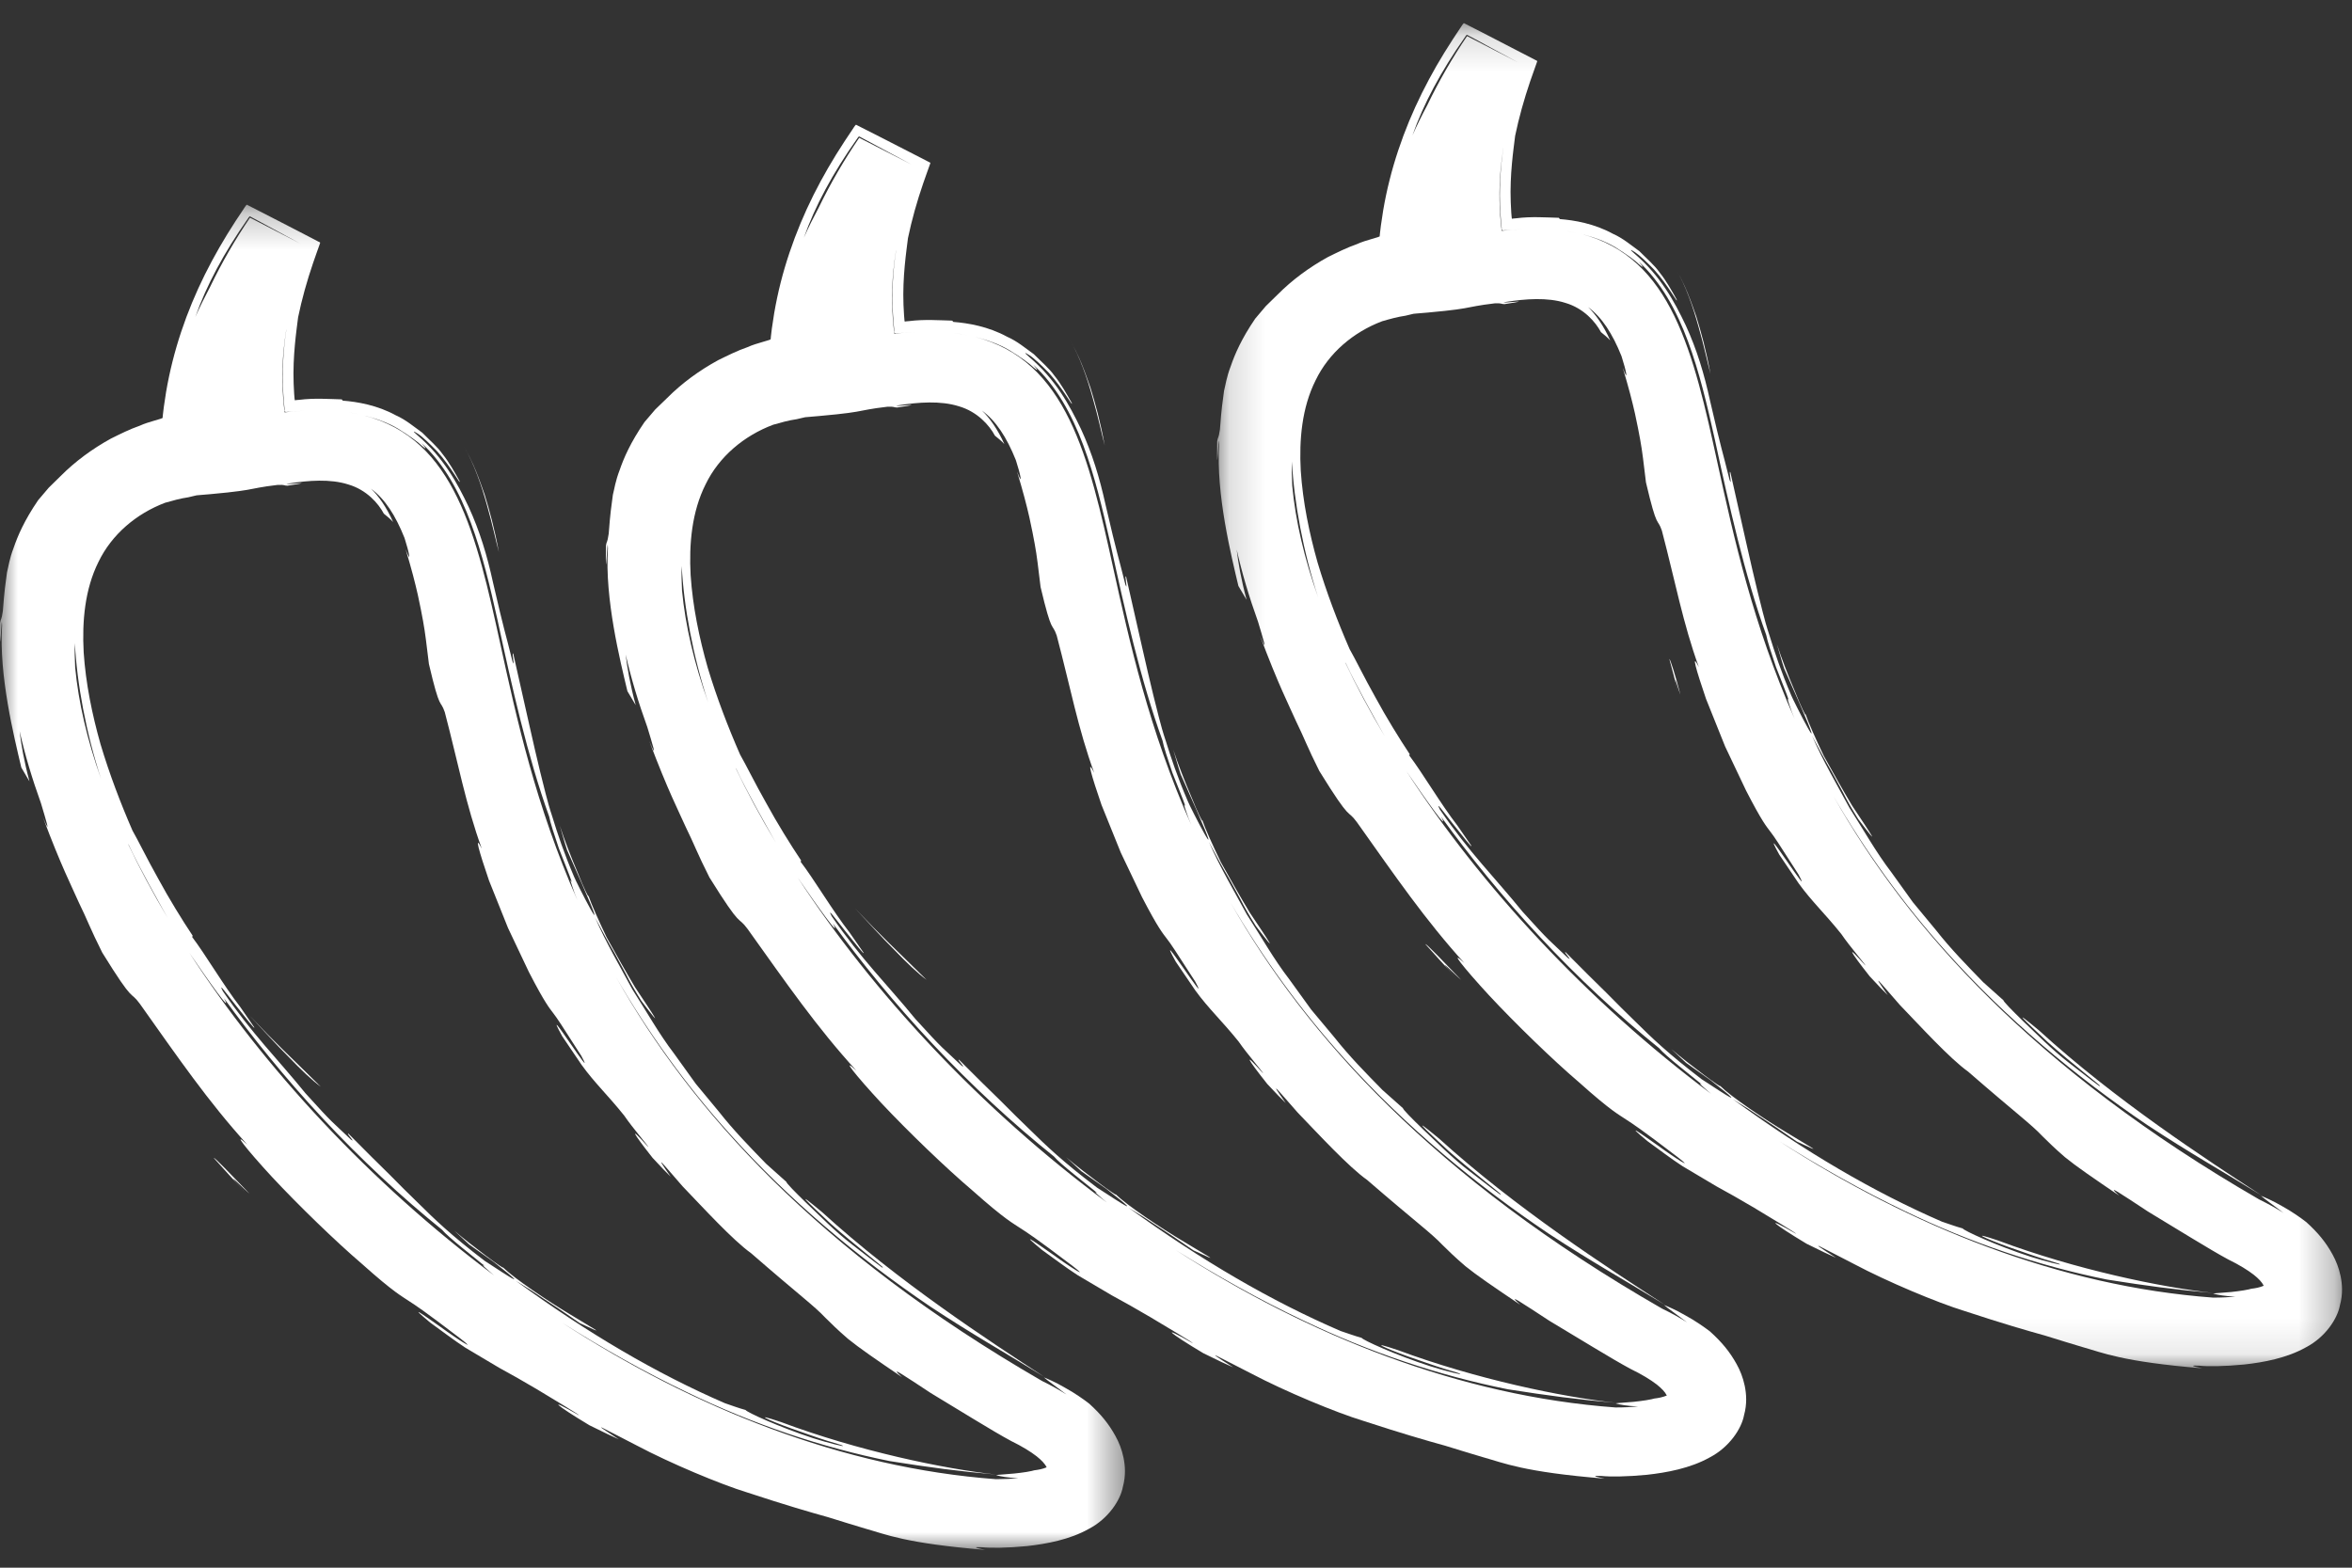 <?xml version="1.0" encoding="UTF-8"?>
<svg width="66px" height="44px" viewBox="0 0 66 44" version="1.1" xmlns="http://www.w3.org/2000/svg" xmlns:xlink="http://www.w3.org/1999/xlink">
    <rect x="0" y="0" width="66" height="44" fill="#333333" stroke="none"/>
    <!-- Generator: Sketch 52.5 (67469) - http://www.bohemiancoding.com/sketch -->
    <title>Group 33</title>
    <desc>Created with Sketch.</desc>
    <defs>
        <polygon id="path-1" points="0 0.245 31.568 0.245 31.568 38 0 38"></polygon>
        <polygon id="path-3" points="0.153 0.149 31.72 0.149 31.72 37.904 0.153 37.904"></polygon>
    </defs>
    <g id="2---Fast,-Healthy,-(Vegan)" stroke="none" stroke-width="1" fill="none" fill-rule="evenodd">
        <g id="Suncraft_MENU-Copy-2" transform="translate(-258, -5475)">
            <g id="Group-28-Copy" transform="translate(180, 5253)">
                <g id="Group-22" transform="translate(53, 222)">
                    <g id="Group-33" transform="translate(25, 0)">
                        <path d="M14.155,24.5 C14.018,23.964 13.86,23.472 13.845,23.501 C13.918,23.761 14.022,24.16 14.087,24.436 L14.022,24.16 C13.964,23.871 14.108,24.392 14.155,24.5" id="Fill-1" fill="#FFFFFF"></path>
                        <path d="M8.104,29.669 C8.448,30.027 8.762,30.326 9,30.5 C8.107,29.617 7.754,29.301 7,28.5 C7.376,28.901 7.75,29.318 8.104,29.669" id="Fill-3" fill="#FFFFFF"></path>
                        <path d="M7,33.5 C6.484,32.967 6.003,32.46 6,32.502 C6.242,32.771 6.612,33.181 6.871,33.457 L6.617,33.177 C6.364,32.88 6.872,33.399 7,33.5" id="Fill-5" fill="#FFFFFF"></path>
                        <path d="M14,15.5 C13.869,14.799 13.736,14.326 13.6,13.881 C13.445,13.446 13.304,13.017 13,12.5 C13.307,13.015 13.512,13.632 13.663,14.172 C13.819,14.714 13.917,15.193 14,15.5" id="Fill-7" fill="#FFFFFF"></path>
                        <g id="Group-11" transform="translate(0, 5.5)">
                            <mask id="mask-2" fill="white">
                                <use xlink:href="#path-1"></use>
                            </mask>
                            <g id="Clip-10"></g>
                            <path d="M6.946,0.651 C6.969,0.626 6.986,0.579 7.013,0.572 L7.112,0.626 L7.311,0.732 L7.677,0.931 C7.92,1.063 8.164,1.194 8.405,1.325 L8.451,1.349 L7.015,0.609 C6.602,1.218 6.225,1.867 5.896,2.551 C5.749,2.828 5.608,3.109 5.482,3.396 C5.79,2.515 6.289,1.586 6.946,0.651 M8.348,6.041 C8.43,6.036 8.506,6.032 8.585,6.027 C8.391,6.037 8.197,6.047 7.986,6.074 C7.919,5.514 7.903,4.934 7.958,4.34 C7.976,4.143 8.004,3.946 8.034,3.747 C8.034,3.751 8.033,3.758 8.034,3.762 C7.951,4.298 7.91,4.941 7.95,5.552 C7.959,5.707 7.971,5.852 7.987,5.995 C7.966,6.102 8.078,6.048 8.139,6.055 C8.21,6.05 8.279,6.046 8.348,6.041 M10.085,6.129 C9.935,6.096 9.776,6.072 9.614,6.053 C9.762,6.07 9.92,6.094 10.085,6.129 M11.168,6.531 C11.478,6.722 11.73,6.904 11.843,7.016 C11.964,7.119 11.984,7.117 11.831,6.937 C12.455,7.509 12.895,8.314 13.214,9.176 C13.536,10.042 13.754,10.974 13.964,11.913 C14.37,13.795 14.799,15.717 15.411,17.42 C15.439,17.581 15.558,17.942 15.684,18.315 C15.826,18.682 15.981,19.059 16.05,19.266 C15.963,19.101 16.033,19.307 16.127,19.576 C16.152,19.639 16.178,19.704 16.204,19.768 C15.034,17.116 14.493,14.65 14.042,12.586 C13.373,9.53 12.766,6.814 10.215,6.162 C10.551,6.245 10.892,6.365 11.168,6.531 M15.776,31.626 C16.896,32.331 18.075,33.003 19.31,33.591 C21.123,34.467 23.061,35.126 24.971,35.509 C26.108,35.689 26.878,35.792 27.959,35.886 C26.48,35.726 24.081,35.223 21.921,34.414 C21.079,34.13 21.536,34.351 22.202,34.591 C22.535,34.706 22.914,34.845 23.203,34.935 C23.493,35.02 23.686,35.079 23.638,35.074 C23.759,35.127 23.224,34.996 22.816,34.865 C21.868,34.556 20.945,34.132 20.922,34.074 C20.725,34.021 20.535,33.948 20.341,33.883 C18.433,33.056 16.502,31.927 14.469,30.444 C14.778,30.634 14.999,30.774 15.254,30.95 C15.515,31.118 15.813,31.318 16.271,31.636 C17.096,32.024 16.692,31.817 16.023,31.406 C15.348,31.003 14.419,30.373 14.111,30.068 C14.203,30.177 13.238,29.463 12.744,29.038 L13.165,29.429 L13.853,29.918 C15.252,31.009 13.681,29.929 13.6,29.888 C12.649,29.163 12.194,28.72 11.717,28.248 C11.475,28.015 11.23,27.771 10.928,27.464 C10.619,27.164 10.255,26.799 9.779,26.32 C9.698,26.29 10.005,26.598 9.847,26.484 C9.306,25.965 9.382,26.083 8.572,25.185 C7.79,24.22 7.072,23.52 6.253,22.319 C6.113,22.046 6.343,22.37 6.616,22.716 C6.89,23.062 7.187,23.444 7.129,23.325 L6.746,22.769 C6.282,22.172 5.761,21.283 5.393,20.8 L5.406,20.762 C5.114,20.324 4.746,19.728 4.44,19.162 C4.125,18.602 3.87,18.074 3.718,17.812 C3.38,17.036 3.073,16.228 2.822,15.391 C2.585,14.553 2.406,13.685 2.348,12.807 C2.301,11.935 2.381,11.037 2.764,10.27 C3.135,9.501 3.823,8.918 4.632,8.611 C4.847,8.55 5.062,8.489 5.285,8.457 C5.347,8.442 5.406,8.428 5.462,8.415 C5.492,8.408 5.519,8.402 5.519,8.402 L5.599,8.395 C5.711,8.386 5.814,8.377 5.909,8.369 C6.098,8.35 6.253,8.335 6.387,8.322 C6.651,8.293 6.814,8.27 6.941,8.248 C7.196,8.204 7.308,8.167 7.79,8.11 C8.015,8.101 7.948,8.129 8.064,8.132 C9.111,7.974 7.709,8.142 8.117,8.068 C8.65,7.985 9.269,7.935 9.775,8.098 C10.289,8.249 10.619,8.63 10.771,8.917 C10.858,8.99 10.954,9.062 11.031,9.151 C10.851,8.742 10.618,8.41 10.411,8.216 C10.802,8.505 11.095,8.959 11.348,9.591 C11.353,9.605 11.357,9.619 11.362,9.634 C11.466,9.954 11.566,10.401 11.382,9.915 C11.717,11.024 11.798,11.55 11.871,11.927 C11.94,12.306 11.962,12.548 12.036,13.137 C12.356,14.505 12.349,14.105 12.481,14.487 C12.86,15.93 13.074,17.095 13.519,18.317 C13.294,17.874 13.443,18.397 13.721,19.211 C13.882,19.613 14.071,20.084 14.256,20.546 C14.47,20.997 14.679,21.437 14.843,21.785 C15.3,22.67 15.421,22.796 15.53,22.943 C15.642,23.088 15.748,23.253 16.314,24.137 C16.812,25.061 15.11,22.375 15.777,23.585 L16.322,24.39 C16.685,24.894 17.057,25.236 17.517,25.812 C17.764,26.176 18.202,26.67 18.194,26.697 C17.621,26.052 17.749,26.284 18.313,26.998 C18.602,27.307 18.674,27.384 18.821,27.526 C18.308,26.796 18.6,27.161 19.154,27.796 C19.738,28.403 20.563,29.307 21.076,29.673 C22.448,30.867 22.837,31.141 23.162,31.486 C23.329,31.651 23.495,31.817 23.797,32.078 C24.106,32.329 24.57,32.65 25.313,33.153 C24.901,32.783 25.389,33.119 26.12,33.599 C26.873,34.051 27.852,34.665 28.373,34.944 C28.686,35.097 28.919,35.242 29.091,35.375 C29.225,35.483 29.321,35.579 29.37,35.683 C29.255,35.732 29.136,35.753 29.02,35.767 C29.001,35.772 28.977,35.778 28.952,35.785 C28.906,35.794 28.856,35.803 28.804,35.813 C28.697,35.831 28.575,35.845 28.459,35.857 C28.225,35.881 28.006,35.889 27.949,35.902 C28.071,35.938 28.28,35.976 28.57,35.988 C28.574,35.988 28.578,35.988 28.582,35.988 C28.4,36.005 28.192,36.015 27.949,36.016 C23.645,35.698 19.472,34.021 15.776,31.626 M3.593,18.184 C3.602,18.198 3.61,18.211 3.616,18.219 C3.915,18.861 4.366,19.654 4.701,20.256 C4.288,19.559 3.915,18.867 3.593,18.184 M2.109,13.232 C2.098,13.005 2.092,12.777 2.101,12.551 C2.158,13.679 2.417,15.084 2.836,16.36 C2.445,15.261 2.201,14.21 2.109,13.232 M5.314,21.243 C5.841,22.017 6.55,23.018 6.286,22.518 C7.055,23.582 8.003,24.76 9.058,25.89 C10.111,27.022 11.272,28.103 12.405,29.016 C12.572,29.223 13.337,29.811 13.605,30.035 C13.456,29.946 13.653,30.116 13.863,30.295 C10.359,27.675 7.396,24.451 5.314,21.243 M31.526,35.406 C31.477,35.173 31.397,34.978 31.303,34.808 C31.116,34.466 30.896,34.196 30.565,33.896 C30.426,33.788 30.154,33.594 29.884,33.448 C29.621,33.292 29.361,33.185 29.293,33.158 C29.415,33.265 29.642,33.42 29.929,33.64 C29.726,33.513 29.5,33.385 29.242,33.26 C22.922,29.608 19.395,25.655 17.295,21.939 C18.18,23.466 19.243,24.955 20.473,26.318 C22.144,28.186 24.101,29.815 26.109,31.174 C27.305,31.963 28.156,32.435 29.308,33.147 C27.755,32.133 25.191,30.461 23.068,28.52 C22.217,27.811 22.671,28.248 23.315,28.849 C23.971,29.434 24.87,30.12 24.761,30.064 C24.874,30.187 24.338,29.755 23.913,29.432 C23.419,29.055 22.986,28.601 22.638,28.275 C22.295,27.943 22.067,27.707 22.065,27.67 L21.498,27.163 C21.048,26.699 20.587,26.229 20.173,25.701 C19.959,25.443 19.743,25.182 19.524,24.918 C19.324,24.639 19.122,24.358 18.917,24.073 C18.49,23.516 18.141,22.886 17.743,22.266 C17.395,21.617 17.008,20.964 16.697,20.249 C16.906,20.645 17.057,20.931 17.252,21.262 C17.343,21.432 17.442,21.612 17.56,21.829 C17.669,22.049 17.81,22.295 17.994,22.587 C18.671,23.487 18.36,23.02 17.821,22.21 C17.572,21.793 17.282,21.278 17.024,20.81 C16.795,20.327 16.598,19.889 16.512,19.637 C16.527,19.724 16.384,19.428 16.218,19.009 C16.041,18.595 15.833,18.06 15.709,17.675 C15.777,17.902 15.837,18.133 15.913,18.358 L16.334,19.315 C17.214,21.327 16.149,19.219 16.112,19.114 C15.82,18.432 15.643,17.893 15.501,17.429 C15.346,16.969 15.265,16.57 15.159,16.168 C14.962,15.357 14.776,14.496 14.403,12.849 C14.346,12.762 14.464,13.292 14.381,13.065 C14.157,12.156 14.177,12.331 13.835,10.852 C13.669,10.088 13.463,9.406 13.15,8.725 C12.831,8.054 12.443,7.339 11.713,6.715 C11.562,6.583 11.594,6.59 11.726,6.674 C11.856,6.758 12.06,6.953 12.263,7.163 C12.658,7.599 12.95,8.165 12.895,8 C12.751,7.741 12.607,7.479 12.416,7.241 C12.27,7.034 12.052,6.851 11.85,6.645 C11.614,6.475 11.383,6.278 11.11,6.158 C10.588,5.871 10.024,5.776 9.619,5.745 L9.589,5.709 C9.235,5.7 8.82,5.668 8.398,5.722 L8.319,5.728 L8.309,5.73 L8.29,5.733 C8.271,5.741 8.27,5.727 8.27,5.713 L8.266,5.693 L8.255,5.562 C8.251,5.463 8.245,5.365 8.24,5.267 C8.211,4.488 8.32,3.775 8.365,3.407 C8.47,2.897 8.613,2.387 8.786,1.88 L8.891,1.579 L8.953,1.406 L8.983,1.32 C8.989,1.293 8.937,1.288 8.917,1.272 L8.362,0.983 C8.115,0.856 7.867,0.728 7.619,0.6 L7.092,0.33 L6.926,0.245 C6.885,0.277 6.855,0.343 6.82,0.39 L6.613,0.701 C6.441,0.966 6.303,1.191 6.157,1.445 C5.871,1.942 5.612,2.459 5.39,2.994 C5.168,3.529 4.983,4.081 4.841,4.646 C4.77,4.928 4.71,5.213 4.661,5.499 L4.596,5.93 L4.57,6.147 L4.563,6.224 C4.587,6.249 4.167,6.333 3.923,6.448 C3.642,6.545 3.377,6.679 3.112,6.81 C2.592,7.096 2.111,7.449 1.695,7.867 L1.368,8.188 L1.07,8.539 C0.681,9.108 0.494,9.549 0.384,9.872 C0.261,10.192 0.238,10.406 0.196,10.566 C0.153,10.893 0.126,11.04 0.08,11.651 C0.037,11.939 0.029,11.826 0.003,11.98 C-0.016,13.353 0.052,11.525 0.058,12.061 C-0.033,13.461 0.396,15.188 0.598,16.042 L0.827,16.431 C0.676,15.873 0.588,15.365 0.55,15.019 C0.698,15.677 0.901,16.354 1.15,17.046 C1.269,17.45 1.463,18.059 1.203,17.435 C1.715,18.807 2.023,19.4 2.218,19.843 C2.433,20.277 2.533,20.568 2.869,21.236 C3.799,22.741 3.626,22.267 3.925,22.674 C5.006,24.198 5.844,25.419 6.938,26.624 C6.485,26.203 6.902,26.741 7.632,27.532 C8.365,28.319 9.422,29.345 10.154,29.971 C11.081,30.8 11.285,30.884 11.472,31.014 C11.664,31.138 11.872,31.269 12.916,32.066 C13.432,32.466 12.867,32.112 12.371,31.749 C11.87,31.394 11.409,31.069 12.074,31.622 C12.403,31.858 12.722,32.106 13.061,32.327 C13.381,32.517 13.695,32.703 14.01,32.891 C14.334,33.068 14.67,33.256 15.068,33.493 C15.536,33.779 16.247,34.198 16.254,34.228 C15.32,33.687 15.564,33.917 16.541,34.503 C17.016,34.736 17.135,34.795 17.367,34.898 C16.43,34.295 16.932,34.595 17.873,35.073 C18.806,35.568 20.221,36.161 20.969,36.389 C22.052,36.746 22.742,36.945 23.231,37.081 C23.716,37.23 23.999,37.321 24.282,37.403 C24.847,37.56 25.393,37.817 27.65,38 C27.307,37.933 27.323,37.915 27.56,37.926 C27.794,37.952 28.271,37.947 28.818,37.894 C29.366,37.833 30.017,37.713 30.553,37.411 C31.102,37.126 31.441,36.604 31.509,36.232 C31.594,35.918 31.575,35.639 31.526,35.406" id="Fill-9" fill="#FFFFFF" mask="url(#mask-2)"></path>
                        </g>
                        <path d="M31.155,21.5 C31.018,20.964 30.86,20.472 30.845,20.501 C30.917,20.761 31.022,21.16 31.088,21.436 L31.022,21.16 C30.964,20.871 31.108,21.392 31.155,21.5" id="Fill-12" fill="#FFFFFF"></path>
                        <path d="M25.104,26.669 C25.448,27.027 25.762,27.326 26,27.5 C25.107,26.617 24.754,26.301 24,25.5 C24.376,25.901 24.75,26.318 25.104,26.669" id="Fill-14" fill="#FFFFFF"></path>
                        <path d="M25,30.5 C24.484,29.967 24.003,29.46 24,29.502 C24.241,29.771 24.612,30.181 24.871,30.457 L24.617,30.177 C24.363,29.88 24.872,30.399 25,30.5" id="Fill-16" fill="#FFFFFF"></path>
                        <path d="M31,12.5 C30.869,11.799 30.736,11.326 30.6,10.881 C30.445,10.446 30.304,10.017 30,9.5 C30.308,10.015 30.512,10.632 30.663,11.172 C30.819,11.714 30.917,12.193 31,12.5" id="Fill-18" fill="#FFFFFF"></path>
                        <path d="M24.041,3.909 C24.064,3.883 24.081,3.836 24.109,3.829 L24.21,3.883 L24.411,3.99 L24.782,4.19 C25.029,4.323 25.276,4.455 25.52,4.586 L25.566,4.611 L24.111,3.867 C23.693,4.479 23.311,5.132 22.977,5.821 C22.828,6.1 22.685,6.382 22.558,6.672 C22.869,5.784 23.375,4.85 24.041,3.909 M25.462,9.334 C25.546,9.329 25.623,9.324 25.702,9.32 C25.506,9.33 25.309,9.34 25.096,9.366 C25.027,8.803 25.012,8.219 25.067,7.622 C25.085,7.424 25.113,7.225 25.144,7.025 C25.144,7.029 25.143,7.036 25.144,7.039 C25.059,7.58 25.018,8.226 25.059,8.841 C25.068,8.997 25.081,9.143 25.096,9.288 C25.075,9.395 25.189,9.341 25.25,9.347 C25.323,9.343 25.393,9.338 25.462,9.334 M27.223,9.422 C27.071,9.389 26.91,9.365 26.745,9.345 C26.895,9.362 27.056,9.386 27.223,9.422 M28.321,9.827 C28.636,10.019 28.891,10.202 29.005,10.315 C29.129,10.419 29.148,10.416 28.994,10.236 C29.625,10.811 30.073,11.621 30.396,12.489 C30.722,13.36 30.942,14.298 31.156,15.244 C31.567,17.138 32.002,19.073 32.622,20.787 C32.65,20.948 32.771,21.312 32.898,21.687 C33.043,22.057 33.2,22.436 33.27,22.644 C33.182,22.478 33.252,22.685 33.349,22.957 C33.373,23.02 33.399,23.085 33.426,23.15 C32.24,20.481 31.692,17.998 31.234,15.921 C30.556,12.845 29.941,10.111 27.355,9.455 C27.695,9.538 28.041,9.66 28.321,9.827 M32.992,35.085 C34.127,35.794 35.323,36.471 36.574,37.062 C38.412,37.944 40.377,38.608 42.313,38.993 C43.465,39.174 44.246,39.278 45.342,39.372 C43.843,39.212 41.411,38.706 39.222,37.892 C38.368,37.605 38.832,37.827 39.506,38.069 C39.844,38.185 40.228,38.324 40.521,38.415 C40.815,38.501 41.011,38.56 40.962,38.555 C41.085,38.609 40.542,38.477 40.128,38.344 C39.168,38.034 38.232,37.607 38.209,37.549 C38.009,37.495 37.816,37.421 37.619,37.357 C35.685,36.524 33.729,35.387 31.667,33.895 C31.98,34.086 32.204,34.227 32.463,34.404 C32.727,34.573 33.03,34.775 33.493,35.095 C34.331,35.486 33.92,35.278 33.242,34.863 C32.558,34.458 31.616,33.823 31.304,33.517 C31.398,33.626 30.42,32.907 29.918,32.48 L30.345,32.874 L31.043,33.365 C32.461,34.464 30.869,33.376 30.787,33.335 C29.822,32.606 29.361,32.16 28.877,31.685 C28.632,31.45 28.384,31.205 28.078,30.896 C27.764,30.594 27.396,30.227 26.913,29.745 C26.831,29.714 27.142,30.024 26.982,29.909 C26.433,29.387 26.511,29.506 25.689,28.602 C24.897,27.631 24.169,26.926 23.339,25.717 C23.197,25.442 23.43,25.769 23.707,26.117 C23.984,26.465 24.285,26.849 24.227,26.73 L23.838,26.17 C23.368,25.569 22.841,24.674 22.467,24.188 L22.48,24.151 C22.184,23.709 21.811,23.109 21.501,22.54 C21.181,21.976 20.923,21.445 20.769,21.181 C20.427,20.4 20.115,19.586 19.861,18.745 C19.62,17.9 19.439,17.028 19.38,16.144 C19.332,15.266 19.413,14.362 19.802,13.59 C20.178,12.816 20.876,12.229 21.696,11.921 C21.914,11.859 22.132,11.797 22.358,11.765 C22.42,11.75 22.48,11.736 22.537,11.723 C22.567,11.716 22.595,11.71 22.595,11.71 L22.676,11.703 C22.789,11.693 22.893,11.684 22.99,11.676 C23.182,11.657 23.339,11.642 23.475,11.629 C23.742,11.601 23.907,11.577 24.036,11.555 C24.295,11.511 24.408,11.473 24.897,11.416 C25.125,11.407 25.057,11.435 25.174,11.438 C26.236,11.279 24.815,11.448 25.228,11.373 C25.768,11.29 26.395,11.24 26.91,11.404 C27.43,11.556 27.765,11.94 27.919,12.228 C28.007,12.302 28.104,12.374 28.183,12.464 C28,12.052 27.763,11.718 27.554,11.523 C27.95,11.814 28.247,12.27 28.503,12.907 C28.508,12.921 28.512,12.935 28.517,12.95 C28.623,13.272 28.724,13.722 28.538,13.232 C28.878,14.349 28.96,14.878 29.034,15.258 C29.104,15.639 29.126,15.882 29.2,16.476 C29.526,17.853 29.518,17.45 29.652,17.835 C30.036,19.286 30.253,20.459 30.704,21.69 C30.476,21.243 30.627,21.77 30.909,22.589 C31.072,22.994 31.263,23.468 31.452,23.933 C31.668,24.386 31.88,24.829 32.047,25.18 C32.509,26.07 32.632,26.197 32.742,26.345 C32.857,26.491 32.964,26.657 33.538,27.547 C34.043,28.477 32.317,25.773 32.993,26.991 L33.545,27.802 C33.913,28.309 34.291,28.653 34.757,29.233 C35.008,29.599 35.451,30.096 35.443,30.124 C34.863,29.475 34.993,29.708 35.564,30.427 C35.857,30.738 35.93,30.815 36.079,30.958 C35.559,30.223 35.854,30.591 36.417,31.229 C37.008,31.841 37.844,32.751 38.364,33.118 C39.755,34.321 40.149,34.596 40.479,34.943 C40.649,35.11 40.817,35.277 41.123,35.539 C41.436,35.793 41.907,36.115 42.66,36.621 C42.242,36.249 42.737,36.588 43.478,37.071 C44.241,37.525 45.234,38.143 45.761,38.424 C46.079,38.578 46.315,38.724 46.49,38.858 C46.625,38.967 46.722,39.064 46.773,39.168 C46.655,39.217 46.535,39.239 46.418,39.253 C46.398,39.258 46.374,39.263 46.348,39.271 C46.302,39.279 46.252,39.289 46.198,39.299 C46.09,39.317 45.967,39.331 45.849,39.344 C45.611,39.368 45.39,39.375 45.332,39.389 C45.456,39.425 45.668,39.463 45.961,39.475 C45.965,39.475 45.97,39.475 45.974,39.475 C45.789,39.492 45.579,39.503 45.332,39.503 C40.969,39.183 36.739,37.495 32.992,35.085 M20.642,21.555 C20.651,21.569 20.659,21.583 20.665,21.59 C20.969,22.237 21.425,23.035 21.766,23.641 C21.347,22.939 20.969,22.242 20.642,21.555 M19.138,16.571 C19.127,16.342 19.12,16.114 19.13,15.886 C19.187,17.021 19.45,18.435 19.874,19.72 C19.479,18.613 19.231,17.556 19.138,16.571 M22.387,24.634 C22.921,25.414 23.64,26.421 23.372,25.917 C24.151,26.988 25.112,28.174 26.182,29.311 C27.25,30.45 28.426,31.539 29.575,32.458 C29.744,32.666 30.519,33.258 30.792,33.484 C30.641,33.394 30.839,33.565 31.054,33.745 C27.501,31.108 24.497,27.863 22.387,24.634 M48.958,38.89 C48.908,38.654 48.827,38.458 48.732,38.287 C48.542,37.943 48.32,37.672 47.984,37.369 C47.843,37.261 47.567,37.065 47.294,36.919 C47.026,36.761 46.763,36.654 46.694,36.626 C46.818,36.735 47.048,36.89 47.339,37.112 C47.133,36.984 46.904,36.855 46.642,36.73 C40.236,33.054 36.66,29.075 34.531,25.335 C35.429,26.872 36.507,28.37 37.753,29.742 C39.447,31.622 41.431,33.262 43.466,34.63 C44.679,35.424 45.541,35.899 46.71,36.616 C45.135,35.595 42.536,33.913 40.384,31.958 C39.521,31.244 39.981,31.685 40.634,32.289 C41.3,32.879 42.211,33.569 42.1,33.513 C42.215,33.636 41.672,33.202 41.241,32.876 C40.741,32.497 40.3,32.04 39.948,31.712 C39.601,31.377 39.369,31.14 39.368,31.103 L38.793,30.592 C38.336,30.126 37.869,29.653 37.449,29.121 C37.232,28.861 37.013,28.599 36.791,28.333 C36.589,28.053 36.384,27.769 36.177,27.483 C35.743,26.922 35.39,26.288 34.986,25.664 C34.633,25.01 34.241,24.353 33.925,23.633 C34.138,24.032 34.29,24.32 34.488,24.654 C34.581,24.824 34.681,25.005 34.801,25.224 C34.912,25.445 35.054,25.693 35.24,25.987 C35.926,26.893 35.612,26.423 35.066,25.607 C34.812,25.187 34.519,24.67 34.258,24.198 C34.025,23.712 33.825,23.272 33.738,23.018 C33.754,23.105 33.609,22.808 33.44,22.386 C33.261,21.969 33.049,21.431 32.924,21.043 C32.993,21.272 33.054,21.504 33.131,21.731 L33.558,22.694 C34.449,24.719 33.37,22.597 33.333,22.491 C33.037,21.805 32.858,21.262 32.713,20.795 C32.556,20.332 32.474,19.931 32.367,19.526 C32.167,18.71 31.979,17.843 31.6,16.186 C31.542,16.098 31.662,16.631 31.578,16.403 C31.351,15.489 31.371,15.664 31.025,14.175 C30.856,13.407 30.648,12.721 30.33,12.034 C30.007,11.359 29.614,10.64 28.873,10.012 C28.72,9.879 28.752,9.886 28.887,9.971 C29.019,10.055 29.225,10.251 29.431,10.463 C29.831,10.902 30.127,11.471 30.073,11.306 C29.925,11.045 29.78,10.781 29.586,10.542 C29.438,10.333 29.217,10.149 29.012,9.942 C28.773,9.77 28.539,9.572 28.262,9.452 C27.734,9.163 27.161,9.066 26.751,9.035 L26.72,8.999 C26.362,8.99 25.94,8.958 25.514,9.012 L25.432,9.019 L25.422,9.021 L25.403,9.023 C25.385,9.031 25.383,9.018 25.383,9.003 L25.38,8.983 L25.369,8.851 C25.364,8.752 25.358,8.653 25.353,8.555 C25.323,7.771 25.434,7.052 25.479,6.682 C25.586,6.169 25.731,5.655 25.906,5.146 L26.013,4.842 L26.075,4.669 L26.106,4.582 C26.113,4.555 26.06,4.55 26.04,4.533 L25.476,4.243 C25.226,4.115 24.975,3.986 24.723,3.857 L24.189,3.586 L24.02,3.5 C23.98,3.532 23.949,3.598 23.913,3.646 L23.704,3.959 C23.529,4.226 23.39,4.452 23.241,4.708 C22.951,5.208 22.689,5.728 22.464,6.267 C22.24,6.806 22.051,7.361 21.907,7.929 C21.835,8.213 21.775,8.5 21.725,8.788 L21.659,9.222 L21.633,9.44 L21.626,9.517 C21.65,9.543 21.224,9.628 20.977,9.743 C20.692,9.841 20.424,9.976 20.154,10.108 C19.628,10.395 19.139,10.75 18.719,11.172 L18.386,11.494 L18.085,11.847 C17.69,12.421 17.501,12.865 17.39,13.189 C17.265,13.512 17.241,13.726 17.198,13.888 C17.155,14.217 17.127,14.365 17.081,14.98 C17.038,15.27 17.029,15.156 17.004,15.311 C16.984,16.693 17.052,14.853 17.059,15.393 C16.966,16.802 17.401,18.541 17.606,19.399 L17.839,19.791 C17.685,19.229 17.596,18.718 17.557,18.37 C17.708,19.032 17.913,19.714 18.165,20.41 C18.287,20.816 18.483,21.43 18.22,20.801 C18.739,22.182 19.05,22.779 19.249,23.225 C19.466,23.662 19.568,23.955 19.908,24.627 C20.851,26.142 20.676,25.664 20.979,26.074 C22.075,27.609 22.924,28.838 24.033,30.051 C23.574,29.627 23.997,30.168 24.736,30.964 C25.48,31.757 26.551,32.789 27.294,33.419 C28.232,34.254 28.44,34.338 28.629,34.469 C28.824,34.594 29.035,34.726 30.093,35.527 C30.616,35.931 30.043,35.574 29.541,35.208 C29.033,34.851 28.565,34.524 29.239,35.081 C29.573,35.318 29.896,35.568 30.24,35.79 C30.564,35.981 30.882,36.169 31.202,36.358 C31.53,36.536 31.871,36.726 32.274,36.964 C32.749,37.251 33.469,37.673 33.476,37.703 C32.53,37.159 32.778,37.391 33.767,37.98 C34.249,38.216 34.369,38.274 34.605,38.377 C33.655,37.771 34.164,38.073 35.118,38.554 C36.063,39.053 37.498,39.649 38.256,39.879 C39.354,40.238 40.053,40.439 40.549,40.575 C41.041,40.725 41.327,40.817 41.615,40.899 C42.188,41.057 42.741,41.316 45.028,41.5 C44.681,41.433 44.697,41.414 44.938,41.425 C45.175,41.451 45.658,41.447 46.212,41.393 C46.768,41.332 47.428,41.211 47.972,40.908 C48.528,40.62 48.871,40.095 48.94,39.72 C49.027,39.405 49.007,39.124 48.958,38.89" id="Fill-20" fill="#FFFFFF"></path>
                        <path d="M47.155,19.5 C47.018,18.964 46.86,18.471 46.845,18.501 C46.917,18.761 47.022,19.16 47.088,19.436 L47.022,19.16 C46.964,18.871 47.108,19.392 47.155,19.5" id="Fill-22" fill="#FFFFFF"></path>
                        <path d="M41.104,24.669 C41.448,25.026 41.762,25.325 42,25.5 C41.107,24.617 40.754,24.301 40,23.5 C40.376,23.901 40.75,24.318 41.104,24.669" id="Fill-24" fill="#FFFFFF"></path>
                        <path d="M41,27.5 C40.484,26.967 40.003,26.46 40,26.502 C40.241,26.771 40.612,27.181 40.871,27.457 L40.617,27.177 C40.363,26.88 40.872,27.399 41,27.5" id="Fill-26" fill="#FFFFFF"></path>
                        <path d="M48,10.5 C47.869,9.799 47.736,9.326 47.6,8.881 C47.445,8.446 47.304,8.017 47,7.5 C47.308,8.015 47.512,8.632 47.663,9.172 C47.819,9.714 47.917,10.193 48,10.5" id="Fill-28" fill="#FFFFFF"></path>
                        <g id="Group-32" transform="translate(34, 0.5)">
                            <mask id="mask-4" fill="white">
                                <use xlink:href="#path-3"></use>
                            </mask>
                            <g id="Clip-31"></g>
                            <path d="M7.099,0.556 C7.121,0.53 7.138,0.484 7.165,0.476 L7.265,0.53 L7.463,0.636 L7.829,0.835 C8.074,0.967 8.317,1.098 8.558,1.229 L8.603,1.253 L7.168,0.513 C6.755,1.122 6.378,1.771 6.049,2.456 C5.902,2.732 5.761,3.013 5.635,3.301 C5.942,2.419 6.442,1.491 7.099,0.556 M8.501,5.945 C8.583,5.94 8.659,5.936 8.737,5.932 C8.543,5.942 8.349,5.952 8.139,5.978 C8.071,5.418 8.056,4.838 8.111,4.245 C8.128,4.048 8.156,3.85 8.187,3.651 C8.187,3.655 8.186,3.662 8.186,3.666 C8.103,4.203 8.063,4.845 8.102,5.456 C8.112,5.611 8.124,5.756 8.139,5.899 C8.118,6.006 8.231,5.952 8.292,5.959 C8.363,5.954 8.432,5.95 8.501,5.945 M10.237,6.033 C10.088,6 9.929,5.976 9.766,5.957 C9.914,5.974 10.073,5.998 10.237,6.033 M11.321,6.435 C11.631,6.626 11.883,6.808 11.996,6.921 C12.117,7.024 12.137,7.021 11.984,6.841 C12.607,7.413 13.049,8.218 13.367,9.08 C13.689,9.946 13.907,10.878 14.117,11.818 C14.523,13.699 14.952,15.622 15.563,17.324 C15.592,17.485 15.711,17.846 15.836,18.219 C15.979,18.586 16.134,18.963 16.202,19.17 C16.116,19.005 16.186,19.211 16.281,19.48 C16.304,19.543 16.33,19.608 16.357,19.672 C15.187,17.02 14.646,14.554 14.194,12.49 C13.526,9.434 12.919,6.718 10.368,6.066 C10.703,6.149 11.045,6.27 11.321,6.435 M15.929,31.531 C17.049,32.235 18.228,32.907 19.462,33.495 C21.276,34.371 23.214,35.031 25.124,35.413 C26.261,35.593 27.031,35.697 28.112,35.79 C26.633,35.63 24.234,35.128 22.074,34.319 C21.232,34.034 21.69,34.255 22.354,34.495 C22.688,34.61 23.067,34.749 23.356,34.839 C23.646,34.924 23.839,34.984 23.791,34.978 C23.913,35.031 23.376,34.9 22.969,34.769 C22.021,34.46 21.098,34.036 21.075,33.978 C20.878,33.925 20.688,33.852 20.493,33.788 C18.586,32.96 16.655,31.831 14.622,30.348 C14.931,30.538 15.151,30.678 15.407,30.854 C15.668,31.022 15.966,31.222 16.423,31.54 C17.249,31.929 16.844,31.722 16.175,31.31 C15.5,30.908 14.571,30.277 14.264,29.973 C14.356,30.081 13.391,29.367 12.896,28.942 L13.317,29.333 L14.006,29.822 C15.405,30.913 13.834,29.833 13.753,29.792 C12.802,29.067 12.346,28.624 11.869,28.152 C11.627,27.919 11.383,27.675 11.081,27.368 C10.772,27.068 10.408,26.704 9.932,26.225 C9.85,26.194 10.157,26.502 9.999,26.388 C9.459,25.869 9.535,25.987 8.725,25.089 C7.943,24.125 7.225,23.424 6.406,22.223 C6.266,21.95 6.496,22.274 6.769,22.62 C7.043,22.966 7.339,23.348 7.282,23.229 L6.898,22.673 C6.435,22.076 5.914,21.187 5.546,20.704 L5.558,20.667 C5.267,20.228 4.898,19.632 4.593,19.067 C4.277,18.506 4.023,17.979 3.871,17.717 C3.533,16.94 3.226,16.132 2.975,15.295 C2.738,14.457 2.559,13.59 2.501,12.711 C2.453,11.84 2.533,10.941 2.917,10.175 C3.288,9.405 3.976,8.822 4.785,8.516 C5,8.454 5.215,8.393 5.439,8.361 C5.5,8.346 5.559,8.332 5.615,8.319 C5.645,8.312 5.672,8.306 5.672,8.306 L5.752,8.299 C5.864,8.29 5.967,8.281 6.062,8.273 C6.251,8.254 6.406,8.239 6.54,8.226 C6.804,8.198 6.967,8.174 7.094,8.152 C7.349,8.108 7.461,8.071 7.943,8.014 C8.168,8.005 8.101,8.034 8.217,8.036 C9.264,7.878 7.862,8.046 8.269,7.972 C8.803,7.889 9.421,7.839 9.929,8.002 C10.442,8.153 10.773,8.535 10.924,8.821 C11.011,8.894 11.107,8.966 11.184,9.055 C11.004,8.646 10.77,8.314 10.565,8.12 C10.955,8.409 11.247,8.863 11.501,9.495 C11.505,9.509 11.509,9.524 11.514,9.538 C11.619,9.858 11.718,10.305 11.535,9.819 C11.87,10.929 11.951,11.454 12.024,11.831 C12.093,12.21 12.115,12.452 12.188,13.041 C12.509,14.409 12.502,14.009 12.634,14.392 C13.013,15.834 13.227,16.999 13.671,18.221 C13.446,17.778 13.595,18.301 13.873,19.115 C14.035,19.518 14.223,19.988 14.409,20.451 C14.623,20.901 14.831,21.341 14.997,21.689 C15.452,22.574 15.573,22.7 15.682,22.847 C15.795,22.992 15.901,23.157 16.467,24.041 C16.965,24.965 15.263,22.279 15.93,23.489 L16.474,24.295 C16.837,24.798 17.21,25.14 17.67,25.716 C17.917,26.08 18.354,26.574 18.347,26.601 C17.775,25.956 17.902,26.188 18.466,26.902 C18.755,27.212 18.827,27.289 18.974,27.43 C18.461,26.7 18.752,27.066 19.307,27.7 C19.891,28.307 20.715,29.211 21.228,29.577 C22.601,30.771 22.989,31.045 23.314,31.39 C23.482,31.555 23.647,31.721 23.95,31.982 C24.258,32.233 24.723,32.554 25.466,33.057 C25.054,32.687 25.542,33.023 26.273,33.503 C27.026,33.955 28.005,34.569 28.525,34.848 C28.838,35.001 29.072,35.146 29.244,35.279 C29.378,35.387 29.473,35.483 29.523,35.587 C29.407,35.636 29.289,35.658 29.173,35.671 C29.153,35.676 29.13,35.682 29.104,35.689 C29.059,35.698 29.009,35.707 28.956,35.717 C28.85,35.735 28.728,35.749 28.612,35.762 C28.378,35.786 28.159,35.793 28.101,35.806 C28.224,35.842 28.433,35.88 28.722,35.892 L28.735,35.892 C28.553,35.909 28.345,35.92 28.102,35.92 C23.798,35.602 19.625,33.925 15.929,31.531 M3.746,18.088 C3.754,18.102 3.762,18.116 3.769,18.123 C4.068,18.765 4.518,19.558 4.854,20.16 C4.441,19.463 4.068,18.771 3.746,18.088 M2.262,13.136 C2.251,12.909 2.245,12.682 2.254,12.455 C2.31,13.583 2.57,14.988 2.988,16.264 C2.598,15.165 2.353,14.114 2.262,13.136 M5.467,21.147 C5.994,21.921 6.703,22.922 6.439,22.422 C7.207,23.486 8.155,24.664 9.211,25.794 C10.264,26.926 11.424,28.007 12.558,28.92 C12.725,29.127 13.489,29.715 13.758,29.939 C13.609,29.85 13.805,30.02 14.016,30.2 C10.512,27.579 7.549,24.355 5.467,21.147 M31.679,35.311 C31.629,35.077 31.55,34.882 31.456,34.712 C31.269,34.37 31.049,34.1 30.718,33.801 C30.579,33.692 30.306,33.498 30.037,33.352 C29.773,33.197 29.514,33.089 29.445,33.062 C29.567,33.169 29.795,33.324 30.082,33.544 C29.878,33.417 29.653,33.29 29.394,33.164 C23.075,29.512 19.547,25.56 17.447,21.843 C18.333,23.37 19.396,24.859 20.625,26.222 C22.297,28.09 24.253,29.72 26.261,31.079 C27.458,31.867 28.309,32.339 29.461,33.051 C27.908,32.038 25.343,30.366 23.221,28.424 C22.37,27.715 22.823,28.152 23.468,28.753 C24.124,29.338 25.023,30.025 24.914,29.968 C25.027,30.091 24.491,29.66 24.066,29.336 C23.573,28.959 23.138,28.505 22.79,28.179 C22.448,27.847 22.22,27.611 22.218,27.574 L21.651,27.067 C21.201,26.603 20.74,26.134 20.325,25.605 C20.111,25.347 19.895,25.086 19.677,24.822 C19.477,24.543 19.275,24.262 19.07,23.977 C18.643,23.42 18.294,22.791 17.896,22.17 C17.548,21.521 17.161,20.868 16.849,20.153 C17.059,20.549 17.21,20.835 17.404,21.166 C17.497,21.336 17.594,21.516 17.713,21.733 C17.823,21.953 17.962,22.199 18.146,22.491 C18.823,23.391 18.513,22.924 17.974,22.114 C17.724,21.697 17.435,21.182 17.177,20.714 C16.948,20.231 16.751,19.793 16.665,19.541 C16.681,19.628 16.537,19.332 16.371,18.914 C16.194,18.499 15.985,17.965 15.862,17.58 C15.93,17.807 15.99,18.037 16.065,18.262 L16.487,19.219 C17.366,21.231 16.302,19.123 16.265,19.018 C15.973,18.336 15.796,17.797 15.653,17.333 C15.499,16.873 15.418,16.474 15.312,16.072 C15.114,15.261 14.929,14.4 14.556,12.754 C14.499,12.666 14.617,13.196 14.534,12.969 C14.31,12.06 14.33,12.235 13.988,10.756 C13.822,9.992 13.616,9.31 13.303,8.629 C12.984,7.958 12.596,7.244 11.866,6.619 C11.715,6.487 11.746,6.494 11.879,6.578 C12.009,6.663 12.213,6.857 12.416,7.067 C12.81,7.503 13.103,8.069 13.049,7.905 C12.903,7.645 12.76,7.383 12.569,7.146 C12.423,6.938 12.205,6.755 12.003,6.55 C11.767,6.379 11.535,6.182 11.263,6.063 C10.741,5.776 10.177,5.68 9.772,5.649 L9.742,5.613 C9.388,5.604 8.972,5.572 8.551,5.626 L8.471,5.633 L8.461,5.634 L8.442,5.638 C8.424,5.645 8.423,5.631 8.422,5.617 L8.419,5.597 L8.408,5.466 C8.404,5.367 8.398,5.269 8.393,5.172 C8.363,4.393 8.473,3.679 8.517,3.311 C8.623,2.801 8.766,2.291 8.938,1.784 L9.044,1.483 L9.105,1.311 L9.135,1.225 C9.142,1.197 9.09,1.192 9.071,1.176 L8.514,0.888 C8.268,0.76 8.02,0.632 7.772,0.504 L7.245,0.234 L7.078,0.149 C7.039,0.181 7.008,0.247 6.972,0.294 L6.766,0.605 C6.594,0.87 6.457,1.095 6.309,1.349 C6.024,1.847 5.765,2.363 5.543,2.898 C5.322,3.434 5.135,3.985 4.994,4.55 C4.922,4.832 4.863,5.117 4.814,5.403 L4.749,5.834 L4.723,6.051 L4.716,6.128 C4.74,6.153 4.32,6.237 4.076,6.352 C3.795,6.45 3.53,6.583 3.264,6.714 C2.745,7 2.263,7.353 1.848,7.771 L1.52,8.092 L1.223,8.443 C0.834,9.012 0.647,9.453 0.537,9.776 C0.414,10.096 0.39,10.31 0.348,10.47 C0.305,10.797 0.278,10.944 0.233,11.556 C0.19,11.843 0.181,11.73 0.156,11.884 C0.137,13.257 0.204,11.429 0.211,11.965 C0.119,13.365 0.549,15.093 0.751,15.946 L0.981,16.335 C0.829,15.777 0.741,15.269 0.703,14.924 C0.851,15.581 1.053,16.259 1.302,16.95 C1.422,17.354 1.616,17.964 1.356,17.339 C1.868,18.711 2.175,19.304 2.371,19.747 C2.586,20.182 2.686,20.472 3.022,21.14 C3.952,22.645 3.779,22.171 4.078,22.578 C5.159,24.102 5.997,25.323 7.091,26.529 C6.638,26.107 7.055,26.645 7.785,27.436 C8.518,28.224 9.574,29.25 10.307,29.875 C11.233,30.704 11.438,30.789 11.625,30.918 C11.817,31.042 12.025,31.174 13.069,31.97 C13.585,32.371 13.02,32.016 12.524,31.653 C12.023,31.298 11.562,30.973 12.227,31.526 C12.556,31.762 12.874,32.01 13.214,32.231 C13.533,32.421 13.847,32.607 14.163,32.795 C14.486,32.972 14.823,33.16 15.221,33.397 C15.689,33.683 16.399,34.102 16.406,34.132 C15.473,33.592 15.717,33.821 16.693,34.407 C17.169,34.641 17.287,34.699 17.52,34.802 C16.582,34.199 17.085,34.499 18.026,34.977 C18.959,35.473 20.373,36.065 21.122,36.294 C22.205,36.651 22.895,36.85 23.383,36.985 C23.869,37.134 24.151,37.225 24.435,37.307 C25,37.464 25.546,37.721 27.802,37.904 C27.46,37.838 27.476,37.819 27.713,37.83 C27.946,37.856 28.424,37.851 28.97,37.798 C29.519,37.738 30.17,37.617 30.706,37.316 C31.255,37.03 31.594,36.508 31.661,36.136 C31.747,35.822 31.727,35.543 31.679,35.311" id="Fill-30" fill="#FFFFFF" mask="url(#mask-4)"></path>
                        </g>
                    </g>
                </g>
            </g>
        </g>
    </g>
</svg>